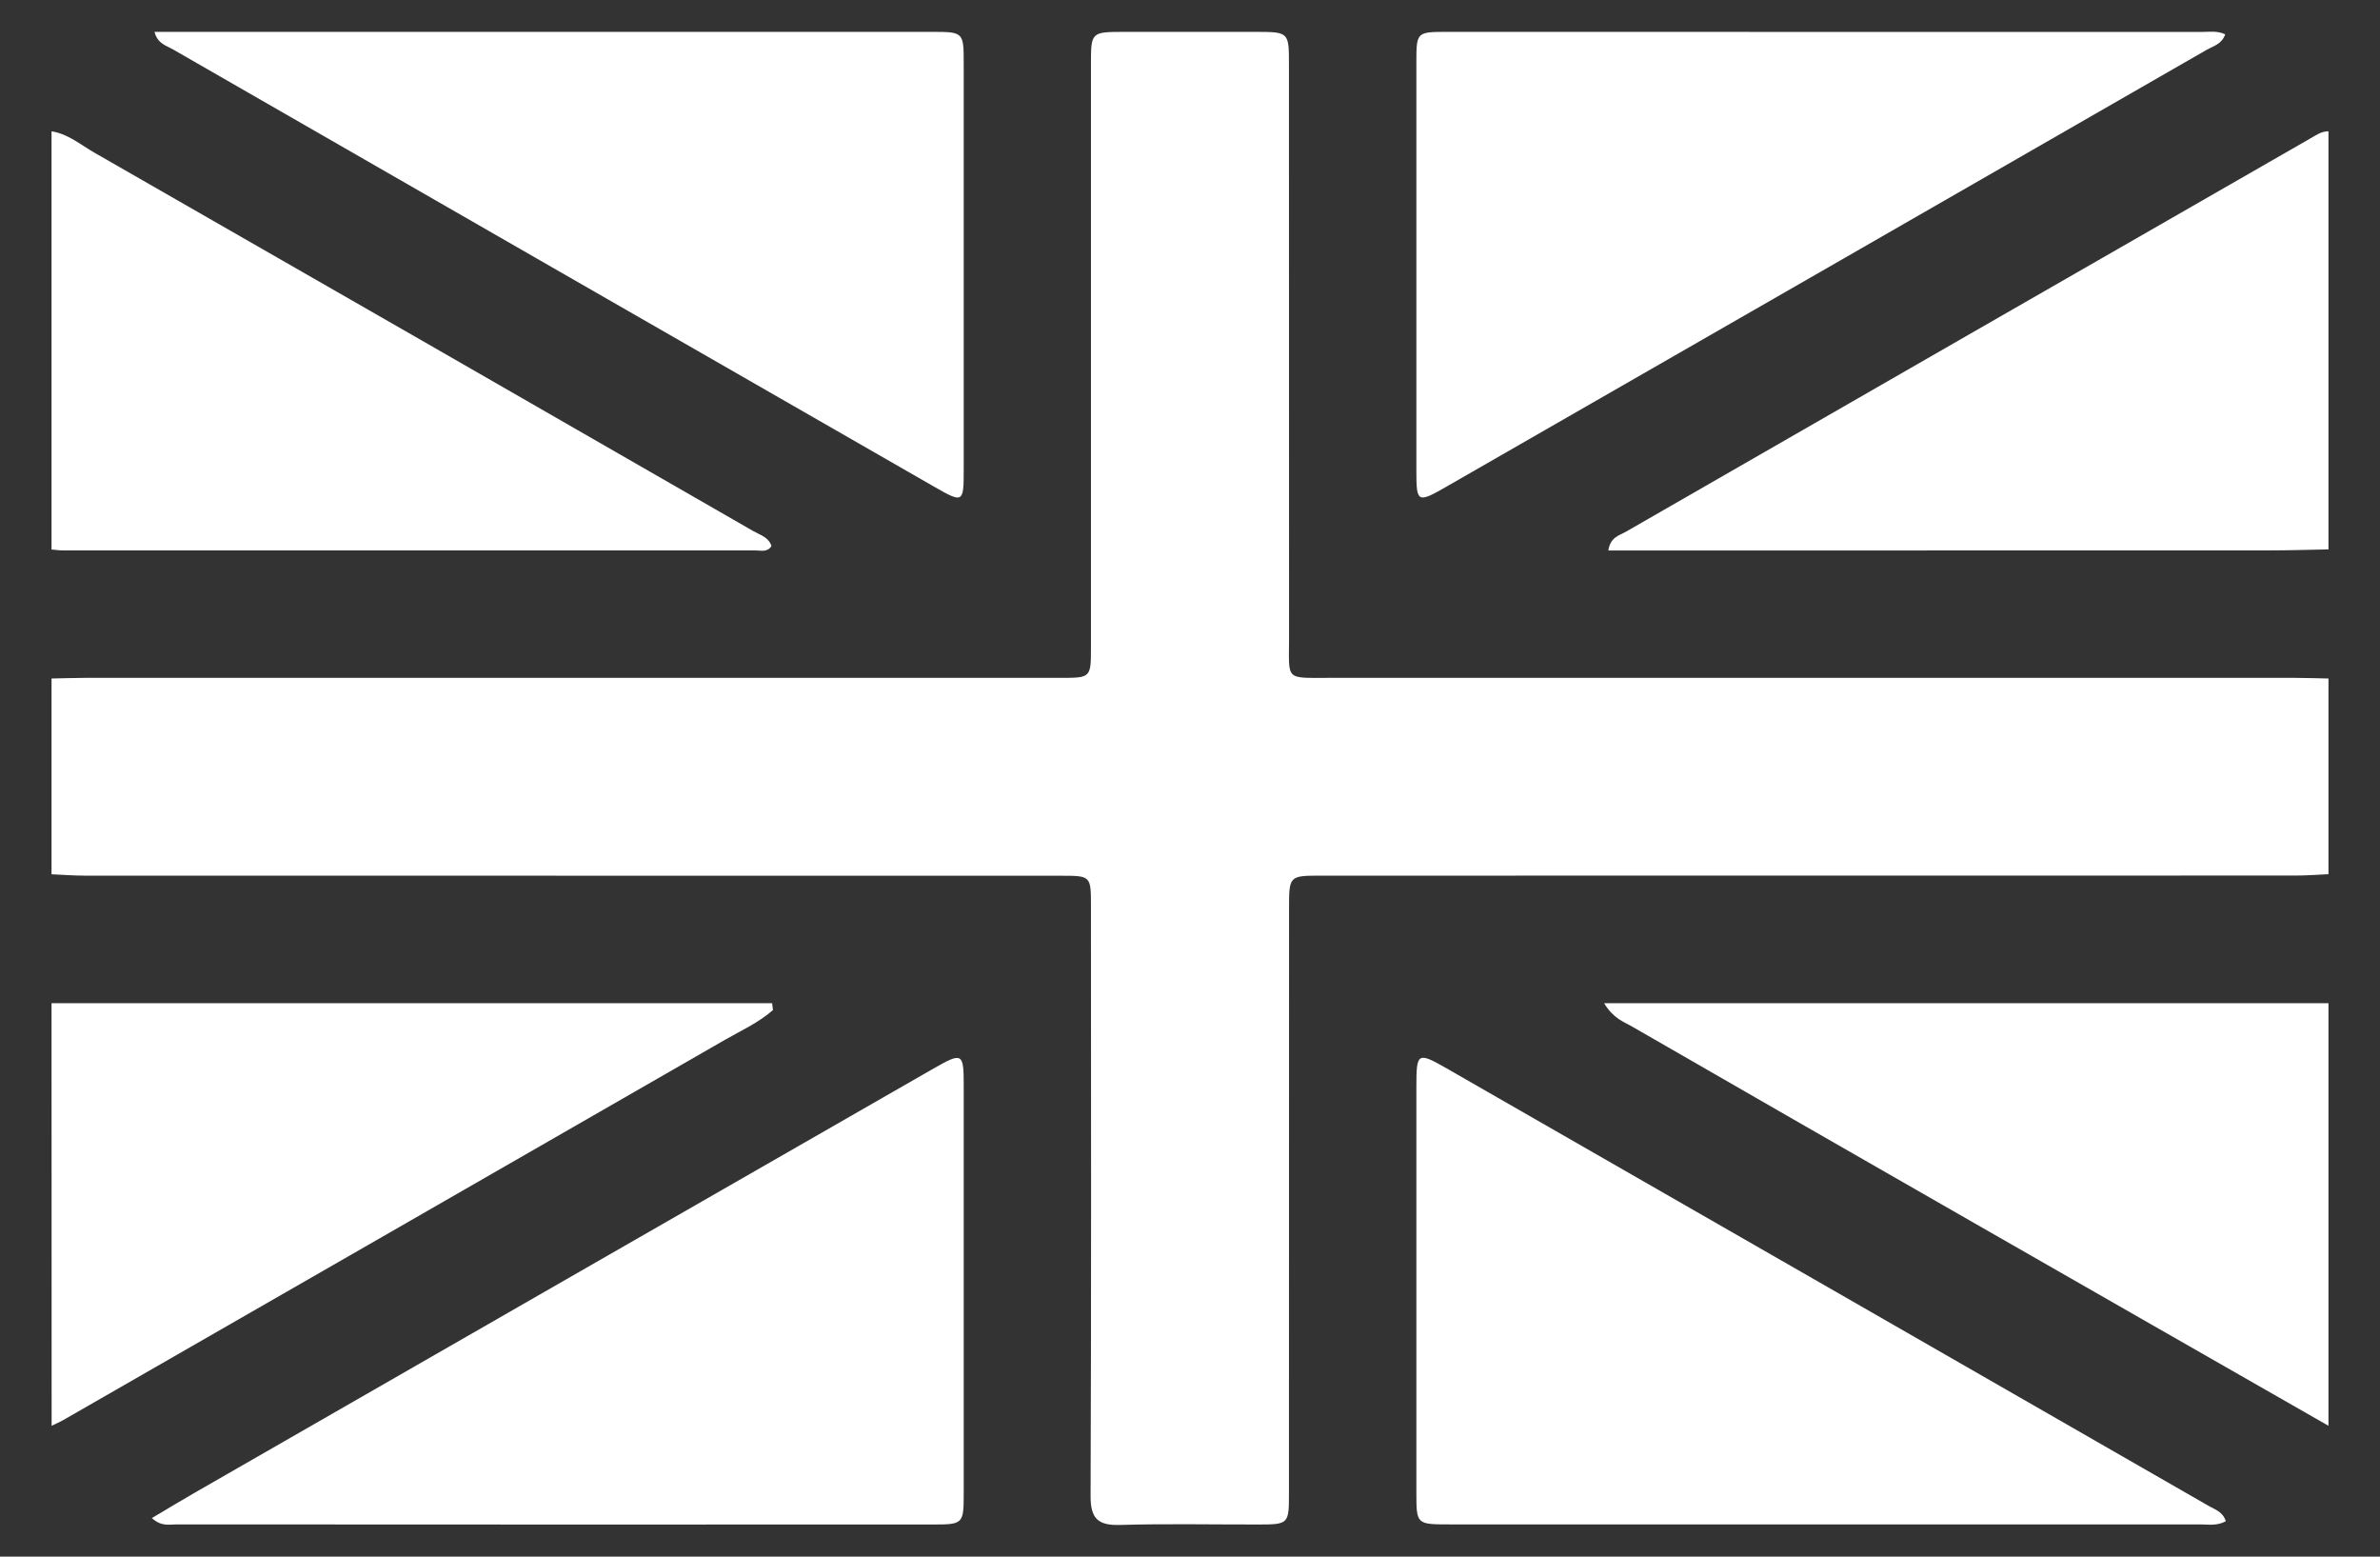<svg width="26" height="17" viewBox="0 0 26 17" fill="none" xmlns="http://www.w3.org/2000/svg">
<rect x="0" y="0" width="26" height="17" fill="#333333" stroke="none"/>
<path d="M25.437 9.547C25.316 9.553 25.195 9.562 25.074 9.562C21.528 9.563 17.982 9.563 14.436 9.563C14.082 9.563 14.082 9.564 14.082 9.924C14.082 12.053 14.082 14.182 14.081 16.311C14.081 16.645 14.077 16.649 13.741 16.649C13.239 16.65 12.737 16.639 12.235 16.654C11.992 16.661 11.913 16.582 11.914 16.336C11.922 14.19 11.919 12.045 11.918 9.899C11.918 9.564 11.918 9.564 11.588 9.564C8.034 9.564 4.48 9.564 0.926 9.563C0.805 9.563 0.684 9.553 0.563 9.548C0.563 8.835 0.563 8.123 0.563 7.41C0.684 7.408 0.805 7.403 0.927 7.403C4.48 7.403 8.032 7.403 11.585 7.403C11.918 7.403 11.918 7.402 11.918 7.066C11.918 4.945 11.918 2.825 11.918 0.705C11.918 0.349 11.919 0.349 12.283 0.348C12.761 0.348 13.239 0.348 13.716 0.348C14.08 0.349 14.081 0.349 14.081 0.705C14.082 2.793 14.081 4.881 14.082 6.969C14.082 7.434 14.034 7.403 14.511 7.403C18.032 7.403 21.553 7.403 25.073 7.403C25.195 7.403 25.316 7.408 25.437 7.41C25.437 8.122 25.437 8.835 25.437 9.547Z" fill="white"/>
<path d="M0.563 10.956C3.187 10.956 5.811 10.956 8.435 10.956C8.438 10.981 8.441 11.006 8.444 11.031C8.287 11.169 8.096 11.255 7.916 11.358C5.509 12.742 3.102 14.125 0.694 15.507C0.652 15.531 0.607 15.55 0.564 15.571C0.563 14.033 0.563 12.495 0.563 10.956Z" fill="white"/>
<path d="M25.437 15.571C24.131 14.824 22.823 14.077 21.518 13.329C20.288 12.625 19.06 11.92 17.833 11.213C17.738 11.158 17.625 11.124 17.524 10.956C20.19 10.956 22.814 10.956 25.437 10.956C25.437 12.495 25.437 14.033 25.437 15.571Z" fill="white"/>
<path d="M0.563 1.434C0.745 1.462 0.883 1.583 1.036 1.67C3.435 3.044 5.832 4.421 8.229 5.8C8.302 5.842 8.396 5.865 8.428 5.963C8.383 6.035 8.311 6.011 8.252 6.011C5.729 6.012 3.207 6.012 0.684 6.011C0.643 6.011 0.603 6.004 0.563 6.001C0.563 4.478 0.563 2.956 0.563 1.434Z" fill="white"/>
<path d="M25.437 6C25.219 6.004 25 6.011 24.782 6.011C22.482 6.012 20.183 6.012 17.884 6.012C17.782 6.012 17.681 6.012 17.57 6.012C17.591 5.866 17.692 5.847 17.762 5.807C20.253 4.374 22.745 2.944 25.237 1.513C25.3 1.477 25.36 1.433 25.437 1.434C25.437 2.956 25.437 4.478 25.437 6Z" fill="white"/>
<path d="M1.688 0.348C1.794 0.348 1.881 0.348 1.969 0.348C4.705 0.348 7.44 0.348 10.175 0.348C10.526 0.348 10.528 0.349 10.528 0.695C10.528 2.176 10.528 3.657 10.528 5.138C10.528 5.488 10.519 5.495 10.222 5.325C7.443 3.73 4.664 2.135 1.887 0.538C1.816 0.498 1.721 0.477 1.688 0.348Z" fill="white"/>
<path d="M24.309 0.375C24.272 0.483 24.177 0.504 24.105 0.545C21.334 2.138 18.561 3.731 15.789 5.322C15.487 5.495 15.473 5.486 15.473 5.15C15.472 3.661 15.472 2.171 15.473 0.682C15.473 0.349 15.475 0.348 15.815 0.348C18.558 0.348 21.303 0.348 24.047 0.349C24.133 0.349 24.221 0.333 24.309 0.375Z" fill="white"/>
<path d="M1.659 16.579C1.832 16.476 1.983 16.385 2.136 16.297C4.823 14.754 7.51 13.211 10.199 11.669C10.513 11.489 10.528 11.499 10.528 11.849C10.528 13.338 10.528 14.828 10.528 16.317C10.528 16.639 10.518 16.649 10.205 16.649C7.445 16.65 4.685 16.65 1.925 16.648C1.849 16.648 1.764 16.674 1.659 16.579Z" fill="white"/>
<path d="M24.316 16.613C24.217 16.667 24.126 16.648 24.039 16.648C21.303 16.648 18.567 16.648 15.831 16.648C15.476 16.648 15.473 16.646 15.473 16.303C15.472 14.821 15.472 13.34 15.473 11.859C15.473 11.498 15.488 11.488 15.792 11.661C18.572 13.256 21.352 14.851 24.13 16.447C24.197 16.486 24.282 16.508 24.316 16.613Z" fill="white"/>
</svg>
